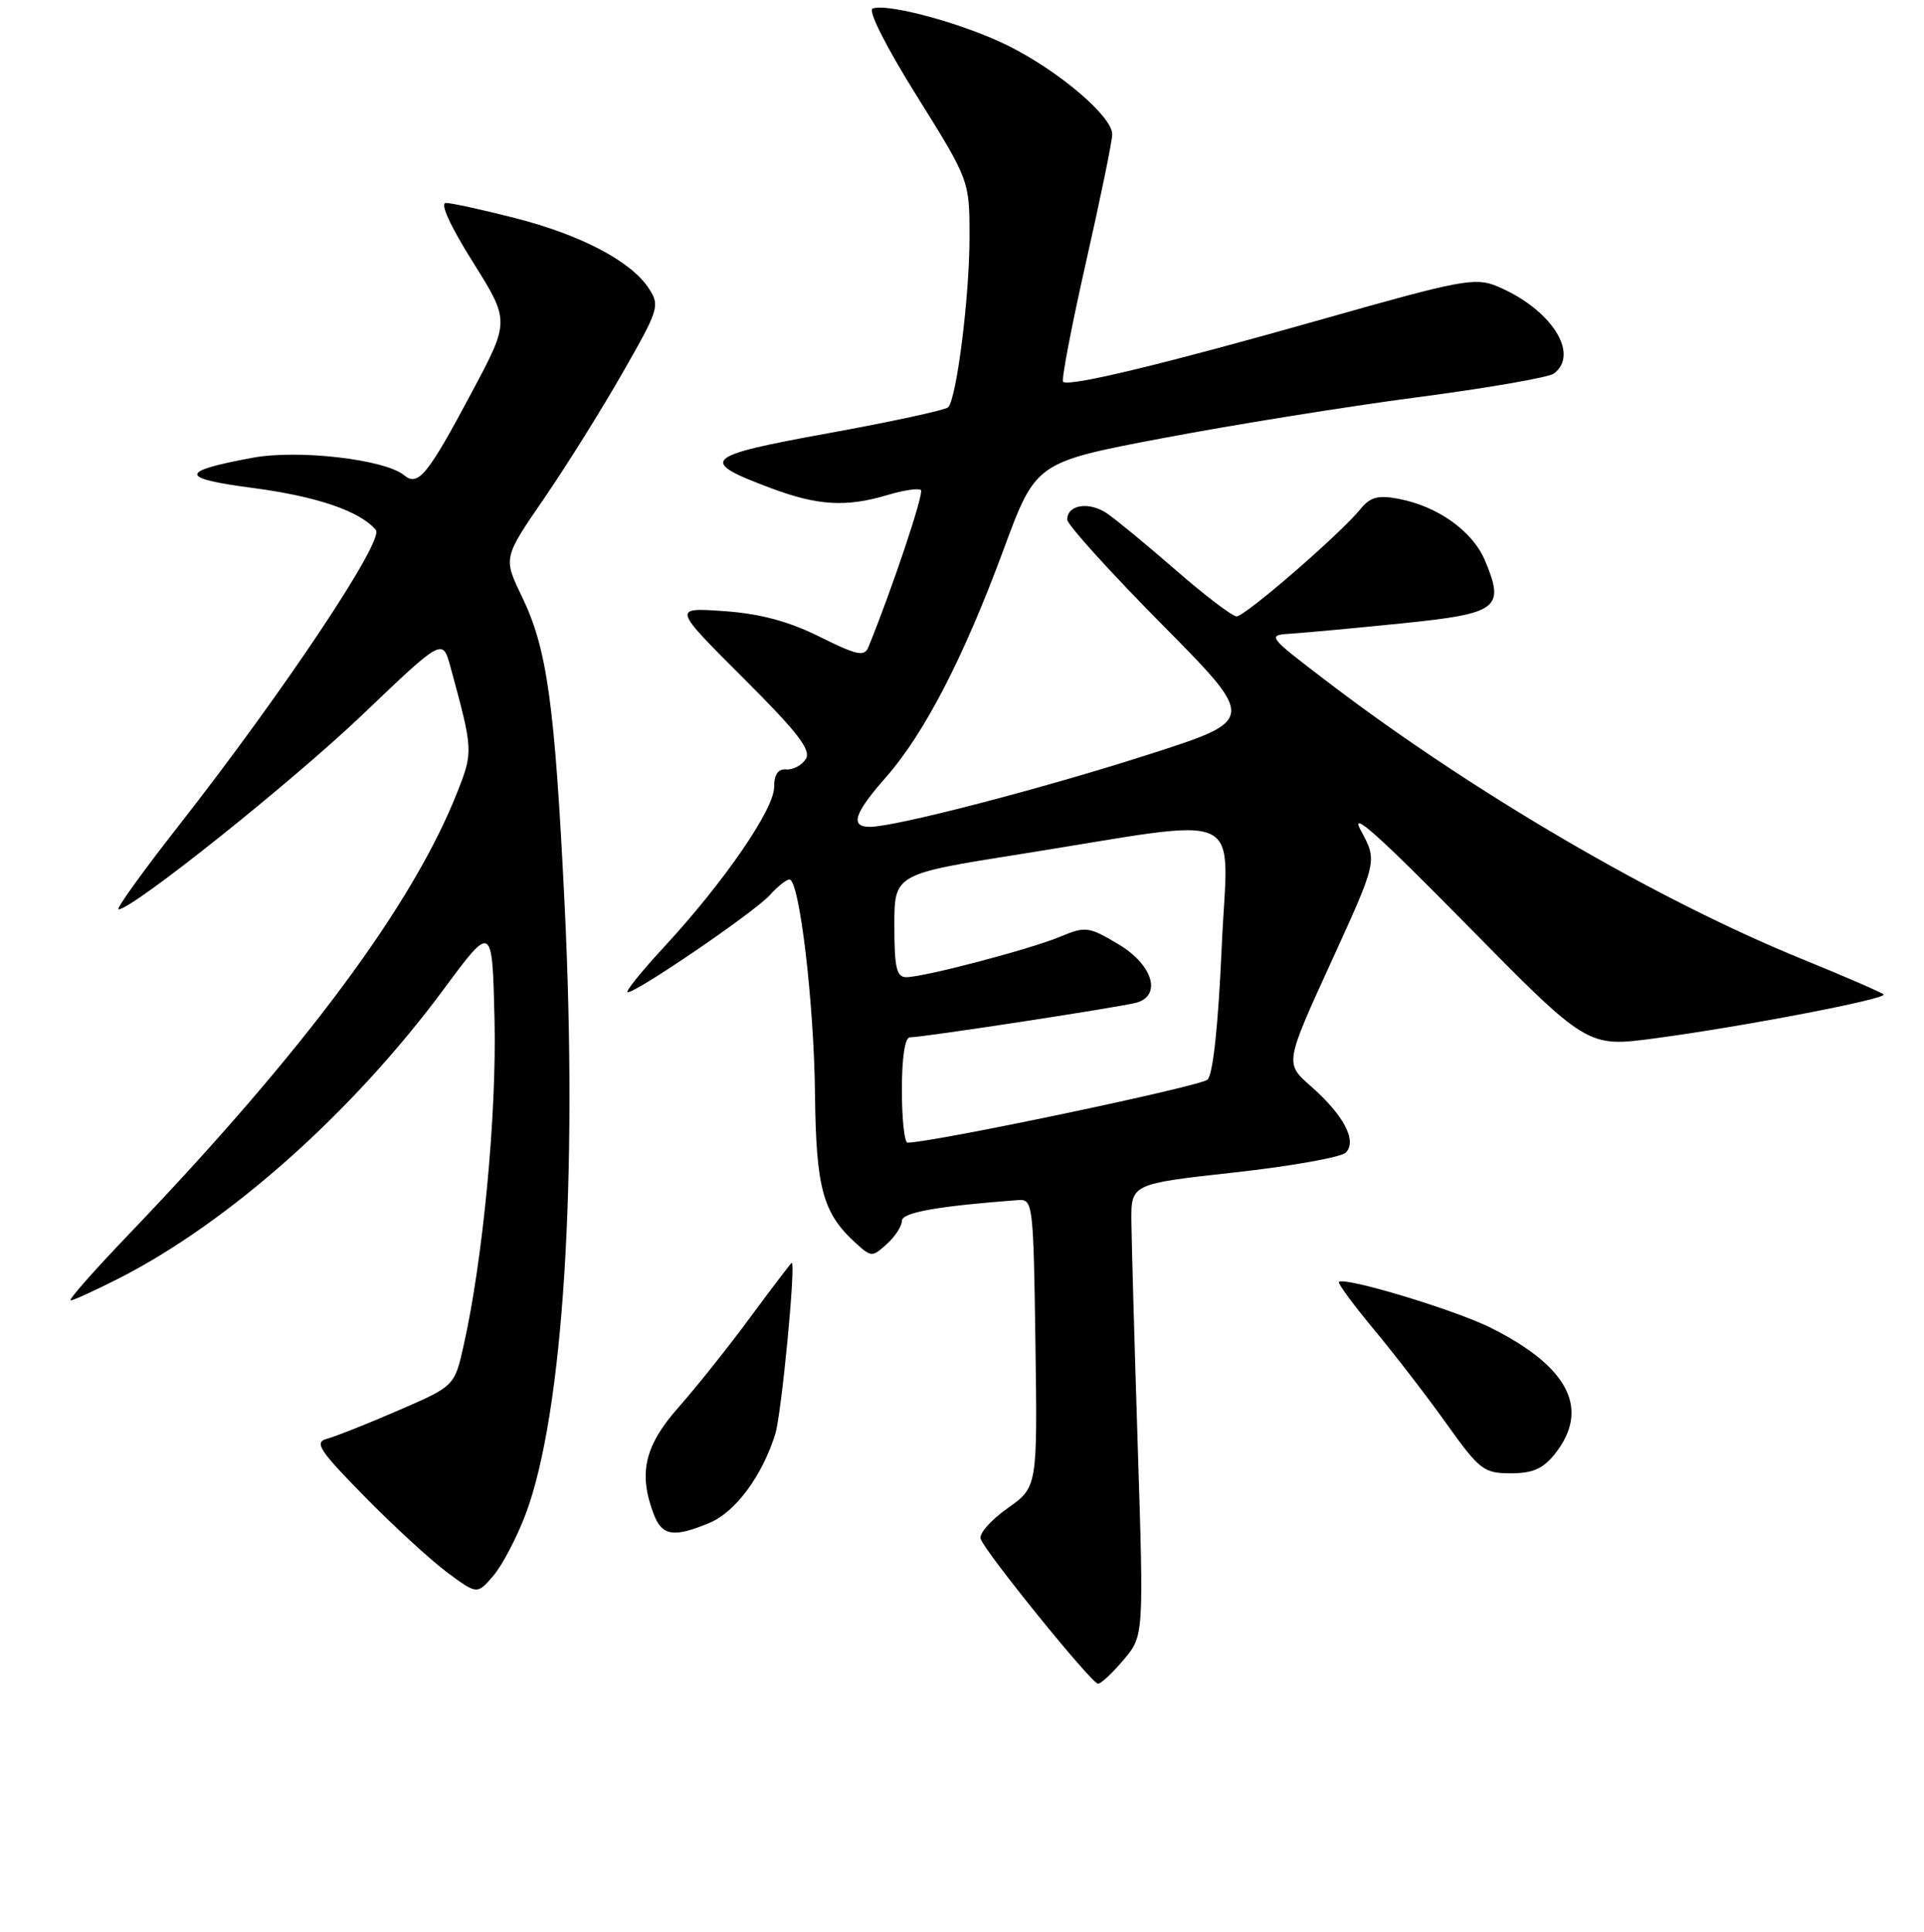 <?xml version="1.0" encoding="UTF-8" standalone="no"?>
<!DOCTYPE svg PUBLIC "-//W3C//DTD SVG 1.1//EN" "http://www.w3.org/Graphics/SVG/1.1/DTD/svg11.dtd" >
<svg xmlns="http://www.w3.org/2000/svg" xmlns:xlink="http://www.w3.org/1999/xlink" version="1.1" viewBox="0 0 256 257">
 <g >
 <path fill="currentColor"
d=" M 149.51 220.81 C 152.19 217.62 152.19 217.62 151.39 192.56 C 150.95 178.78 150.57 165.25 150.54 162.50 C 150.50 157.50 150.50 157.50 164.22 155.98 C 171.76 155.15 178.44 153.96 179.06 153.34 C 180.61 151.79 178.79 148.34 174.39 144.48 C 170.96 141.46 170.96 141.46 177.11 128.00 C 183.27 114.53 183.27 114.53 181.08 110.51 C 179.50 107.60 183.34 111.02 195.05 122.92 C 211.20 139.33 211.20 139.33 220.09 138.15 C 231.96 136.57 251.21 132.87 250.62 132.29 C 250.36 132.03 245.43 129.89 239.66 127.54 C 220.30 119.65 195.82 105.34 176.64 90.71 C 168.50 84.50 168.50 84.50 172.00 84.28 C 173.93 84.15 180.55 83.54 186.72 82.91 C 199.35 81.62 200.25 80.93 197.60 74.60 C 195.96 70.67 191.32 67.35 186.08 66.36 C 183.35 65.84 182.32 66.13 181.02 67.72 C 178.37 71.00 165.67 82.00 164.54 82.00 C 163.97 81.99 160.35 79.25 156.50 75.89 C 152.65 72.54 148.49 69.11 147.26 68.28 C 144.87 66.68 142.00 67.15 142.00 69.13 C 142.00 69.79 147.66 76.05 154.59 83.05 C 167.17 95.77 167.17 95.77 152.84 100.37 C 138.64 104.93 119.12 110.00 115.75 110.00 C 113.06 110.00 113.64 108.22 117.88 103.40 C 122.99 97.59 128.25 87.43 133.52 73.14 C 137.82 61.50 137.82 61.50 154.66 58.30 C 163.92 56.54 179.15 54.09 188.50 52.86 C 197.85 51.64 206.06 50.21 206.75 49.70 C 210.26 47.06 206.32 41.03 199.14 38.06 C 196.29 36.88 194.29 37.26 176.26 42.38 C 155.04 48.40 142.18 51.51 141.45 50.79 C 141.21 50.54 142.57 43.40 144.49 34.92 C 146.41 26.44 147.99 18.76 147.99 17.87 C 148.00 15.51 141.00 9.53 134.28 6.15 C 128.48 3.23 118.27 0.41 116.12 1.13 C 115.44 1.35 117.84 6.13 121.98 12.76 C 129.00 24.01 129.00 24.01 129.00 31.56 C 129.00 39.43 127.29 53.00 126.16 54.18 C 125.80 54.55 118.65 56.10 110.29 57.62 C 93.46 60.68 92.82 61.29 102.63 64.96 C 108.84 67.28 112.61 67.50 118.14 65.84 C 120.27 65.20 122.25 64.92 122.54 65.20 C 122.96 65.62 118.74 78.25 115.56 86.06 C 115.02 87.40 114.09 87.21 109.04 84.70 C 104.88 82.64 101.13 81.64 96.32 81.30 C 89.50 80.82 89.50 80.82 98.85 90.15 C 106.18 97.46 107.98 99.80 107.21 100.99 C 106.67 101.82 105.50 102.44 104.61 102.36 C 103.52 102.27 103.00 103.03 103.00 104.73 C 103.00 107.67 96.27 117.44 88.35 125.99 C 85.29 129.30 83.12 132.00 83.53 132.00 C 84.78 132.00 100.38 121.34 102.41 119.10 C 103.45 117.94 104.64 117.00 105.04 117.00 C 106.36 117.00 108.30 133.27 108.44 145.50 C 108.58 158.12 109.48 161.41 113.90 165.41 C 115.93 167.25 116.07 167.25 118.00 165.50 C 119.10 164.50 120.00 163.12 120.00 162.42 C 120.00 161.30 124.73 160.46 135.50 159.65 C 137.43 159.51 137.51 160.20 137.77 178.67 C 138.04 197.84 138.04 197.84 134.04 200.67 C 131.83 202.23 130.23 204.05 130.48 204.73 C 131.15 206.58 145.26 224.00 146.10 224.00 C 146.50 224.00 148.03 222.56 149.51 220.81 Z  M 69.96 201.38 C 74.95 188.04 76.92 156.83 75.11 120.00 C 73.80 93.53 72.80 86.30 69.44 79.36 C 66.96 74.22 66.96 74.22 72.36 66.36 C 75.33 62.04 80.04 54.51 82.82 49.63 C 87.69 41.12 87.83 40.67 86.31 38.34 C 83.94 34.74 77.30 31.25 68.50 29.00 C 64.20 27.90 60.07 27.00 59.33 27.00 C 58.51 27.00 59.89 30.04 62.91 34.85 C 67.83 42.70 67.83 42.70 62.82 52.10 C 56.91 63.21 55.64 64.77 53.78 63.23 C 51.22 61.11 39.68 59.77 33.60 60.90 C 23.80 62.71 23.80 63.63 33.60 64.91 C 42.14 66.03 47.92 68.00 50.01 70.51 C 51.16 71.89 37.75 92.00 23.85 109.75 C 19.00 115.94 15.36 120.99 15.77 120.98 C 17.67 120.94 38.84 104.04 48.30 95.01 C 58.89 84.90 58.89 84.90 59.93 88.70 C 62.96 99.80 62.97 100.00 60.86 105.35 C 54.95 120.37 40.48 139.84 17.11 164.24 C 12.49 169.06 9.02 173.00 9.39 173.00 C 9.76 173.00 12.63 171.69 15.78 170.09 C 30.48 162.61 46.88 148.02 59.05 131.59 C 65.50 122.87 65.50 122.87 65.80 135.69 C 66.09 148.28 64.27 167.49 61.70 178.95 C 60.48 184.40 60.48 184.40 52.99 187.64 C 48.87 189.43 44.60 191.12 43.50 191.41 C 41.77 191.87 42.45 192.92 48.50 199.08 C 52.35 203.01 57.30 207.55 59.49 209.18 C 63.49 212.14 63.49 212.14 65.65 209.62 C 66.84 208.23 68.78 204.52 69.96 201.38 Z  M 94.38 202.61 C 97.84 201.17 101.40 196.38 103.15 190.79 C 103.98 188.14 105.92 168.00 105.34 168.00 C 105.26 168.00 102.78 171.25 99.84 175.23 C 96.91 179.21 92.59 184.62 90.25 187.26 C 85.77 192.33 84.91 196.01 86.98 201.43 C 88.08 204.35 89.64 204.59 94.38 202.61 Z  M 206.93 193.37 C 211.60 187.43 208.72 181.82 198.35 176.64 C 193.56 174.25 178.93 169.83 178.15 170.54 C 177.96 170.71 180.06 173.56 182.81 176.87 C 185.56 180.17 189.92 185.83 192.49 189.44 C 196.87 195.57 197.43 196.00 201.02 196.00 C 203.97 196.00 205.33 195.39 206.93 193.37 Z  M 120.00 145.00 C 120.00 140.67 120.41 138.00 121.08 138.00 C 122.84 138.00 149.35 133.94 151.25 133.38 C 154.62 132.39 153.35 128.32 148.82 125.62 C 144.88 123.27 144.43 123.21 141.13 124.59 C 137.12 126.27 122.94 130.00 120.58 130.00 C 119.29 130.00 119.00 128.73 119.00 123.14 C 119.00 116.28 119.00 116.28 135.82 113.62 C 166.59 108.74 163.38 107.23 162.55 126.09 C 162.10 136.37 161.40 142.92 160.67 143.63 C 159.75 144.52 123.94 152.03 120.75 152.01 C 120.34 152.00 120.00 148.85 120.00 145.00 Z "/>
</g>
</svg>